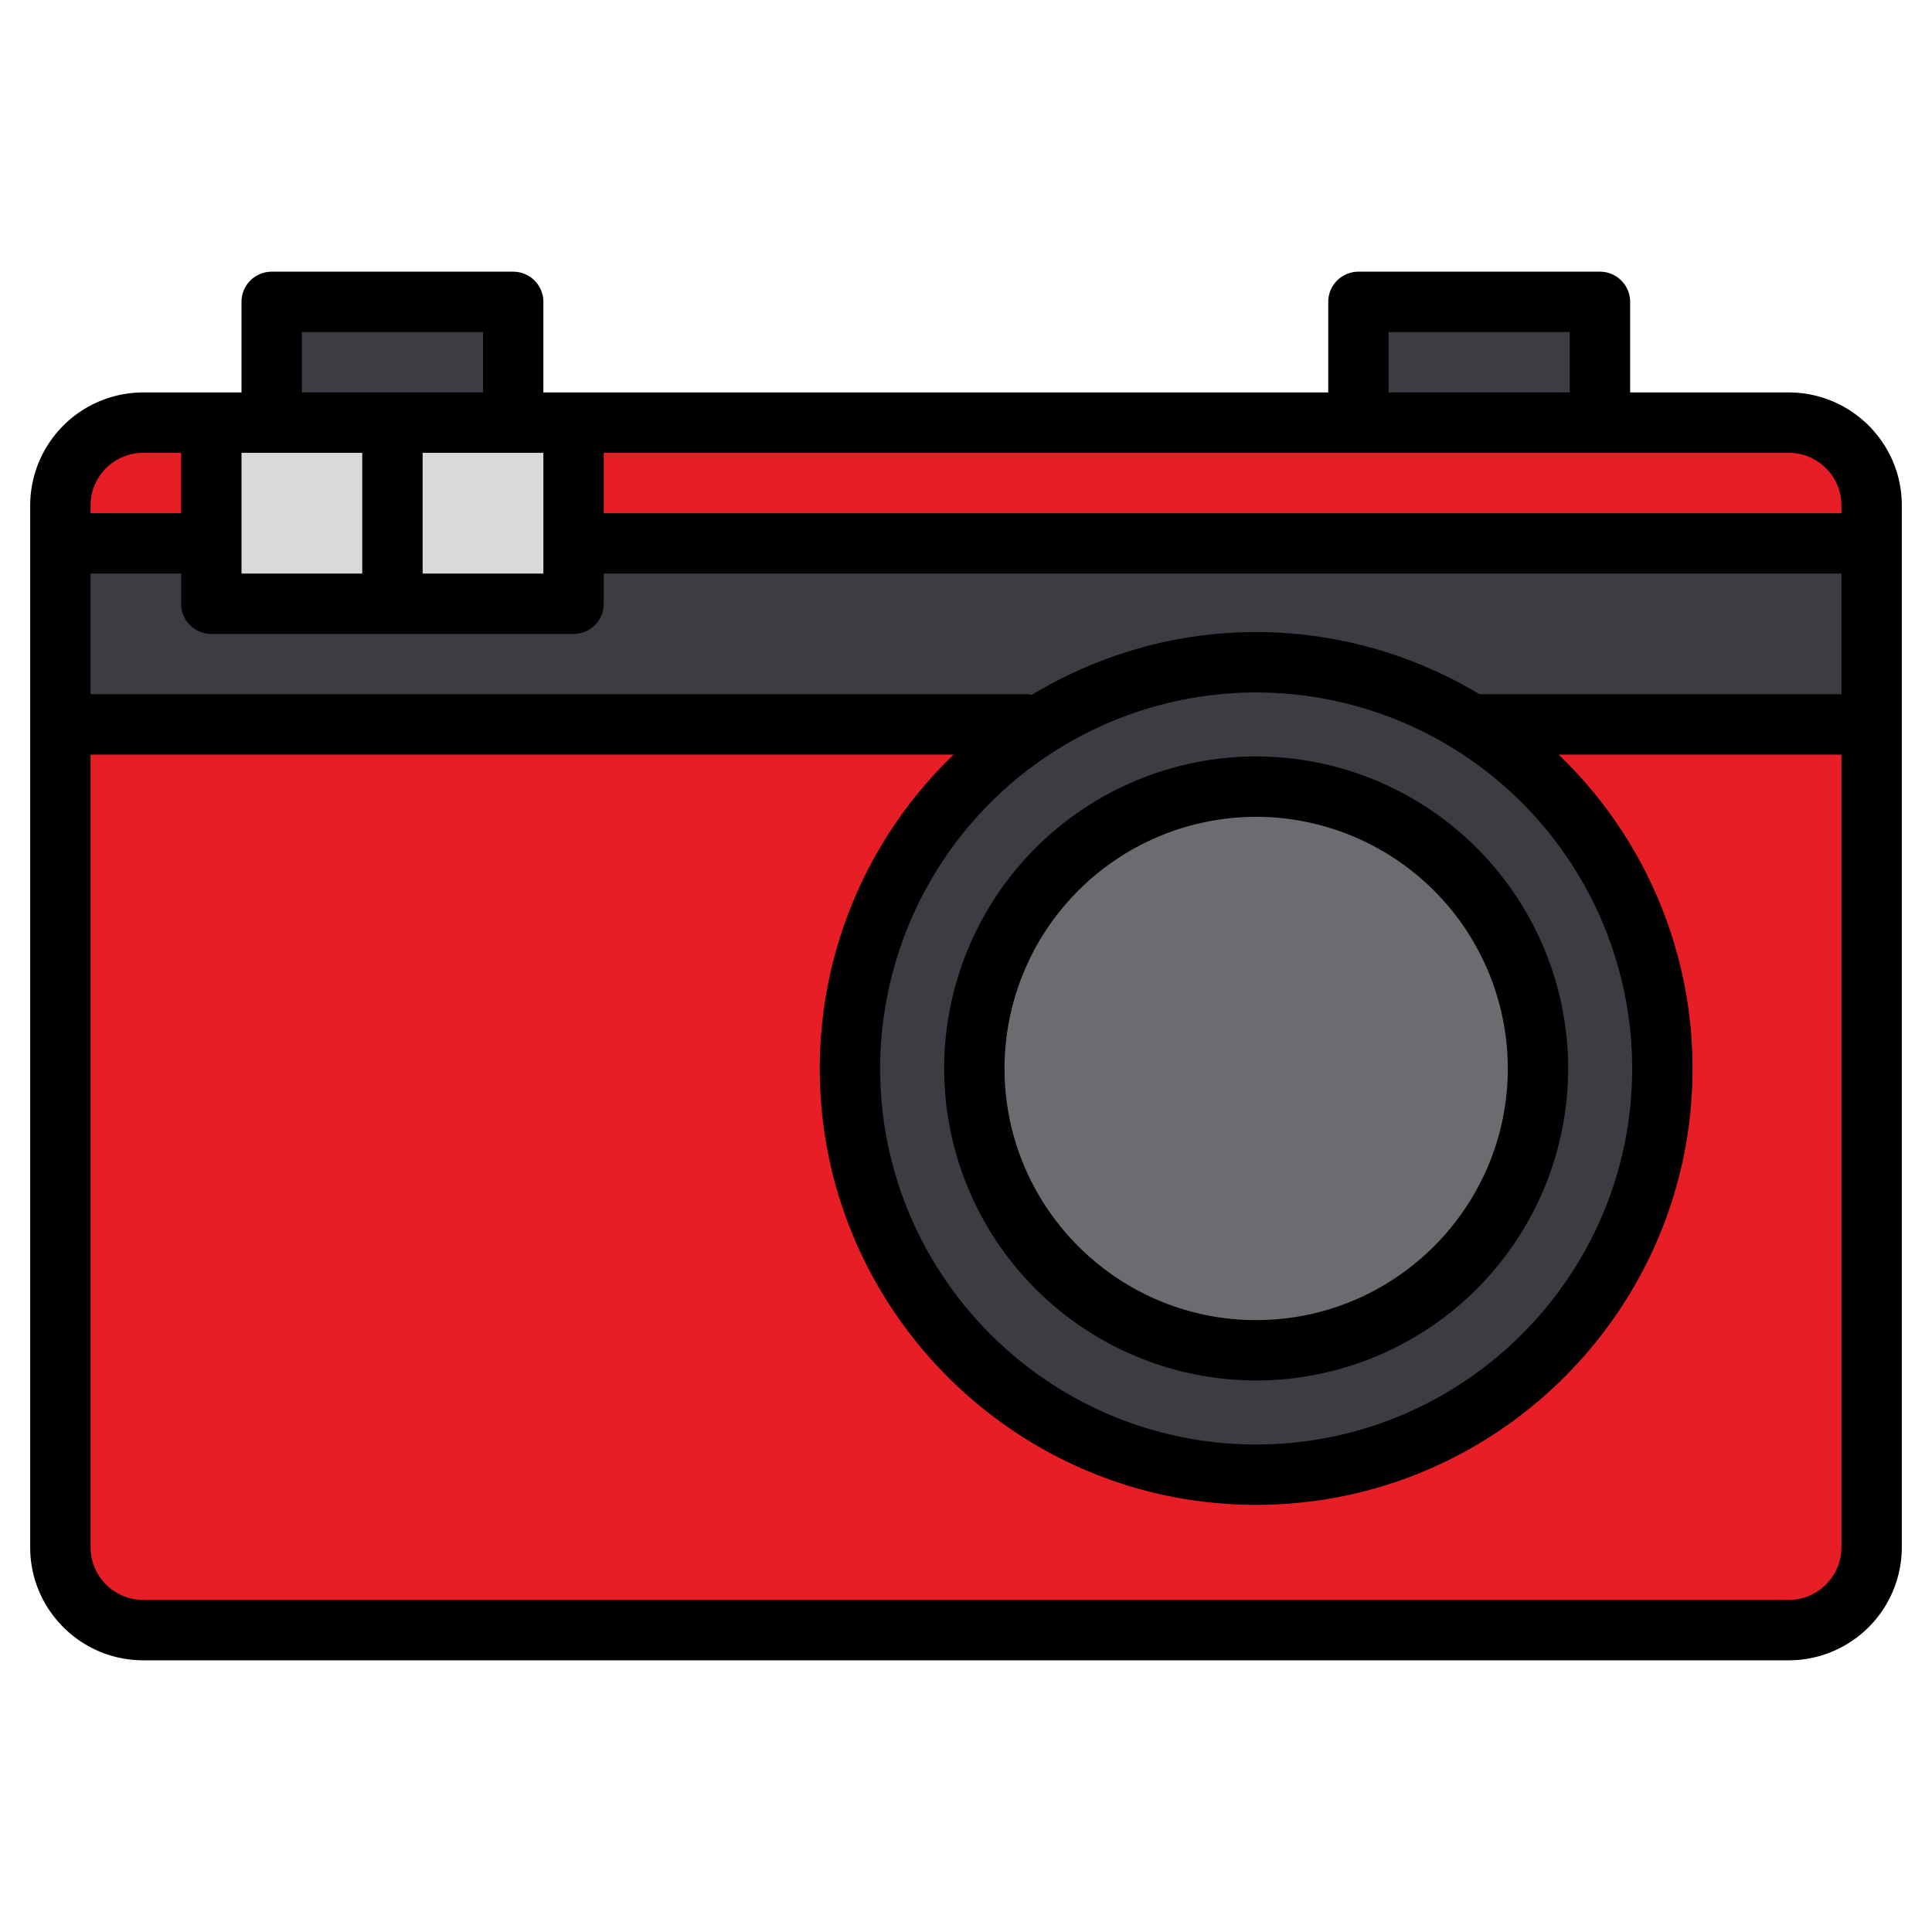 <svg xmlns="http://www.w3.org/2000/svg" viewBox="0 0 32 32" id="camera">
  <path fill="#e71e25" d="M31 25.63c0 .757-.615 1.37-1.373 1.37H2.373A1.371 1.371 0 0 1 1 25.63V8.37C1 7.613 1.615 7 2.373 7h27.254C30.385 7 31 7.613 31 8.37v17.26z"></path>
  <path fill="#3d3c42" d="M1 9.005h30v3H1zM4.5 5h4v2h-4zM22.5 5h4v2h-4z"></path>
  <path fill="#d9d9db" d="M3.5 7h6v3h-6z"></path>
  <circle cx="20.805" cy="17.697" r="6.728" fill="#3d3c42"></circle>
  <circle cx="20.805" cy="17.697" r="4.668" fill="#6c6b70"></circle>
  <path d="M29.627 6.5H27V5a.5.5 0 0 0-.5-.5h-4a.5.5 0 0 0-.5.5v1.5H9V5a.5.5 0 0 0-.5-.5h-4A.5.5 0 0 0 4 5v1.5H2.373A1.874 1.874 0 0 0 .5 8.37v17.26c0 1.031.84 1.87 1.873 1.87h27.254a1.874 1.874 0 0 0 1.873-1.87V8.37c0-1.031-.84-1.87-1.873-1.87zm-8.821 4.969a6.235 6.235 0 0 1 6.228 6.228c0 3.434-2.793 6.228-6.228 6.228s-6.228-2.794-6.228-6.228a6.235 6.235 0 0 1 6.228-6.228zm0-1c-1.361 0-2.63.385-3.718 1.041-.02-.002-.037-.012-.058-.012H1.5V9.5H3v.5a.5.5 0 0 0 .5.5h6a.5.5 0 0 0 .5-.5v-.5h20.5v1.999h-5.995a7.179 7.179 0 0 0-3.699-1.03zM8.5 7.5H9v2H7v-2h1.5zm22 .87v.13H10v-1h19.627c.481 0 .873.39.873.87zM23 5.5h3v1h-3v-1zm-18 0h3v1H5v-1zm-.5 2H6v2H4v-2h.5zm-2.127 0H3v1H1.5v-.13c0-.48.392-.87.873-.87zm27.254 19H2.373a.873.873 0 0 1-.873-.87V12.499h14.296a7.202 7.202 0 0 0-2.218 5.198c0 3.985 3.243 7.228 7.228 7.228s7.228-3.242 7.228-7.228a7.202 7.202 0 0 0-2.218-5.198H30.5V25.63c0 .479-.392.87-.873.87z"></path>
  <path d="M20.806 22.865a5.173 5.173 0 0 0 5.168-5.168 5.173 5.173 0 0 0-5.168-5.168 5.173 5.173 0 0 0-5.168 5.168 5.173 5.173 0 0 0 5.168 5.168zm0-9.336a4.173 4.173 0 0 1 4.168 4.168c0 2.298-1.87 4.168-4.168 4.168s-4.168-1.87-4.168-4.168a4.172 4.172 0 0 1 4.168-4.168z"></path>
</svg>
